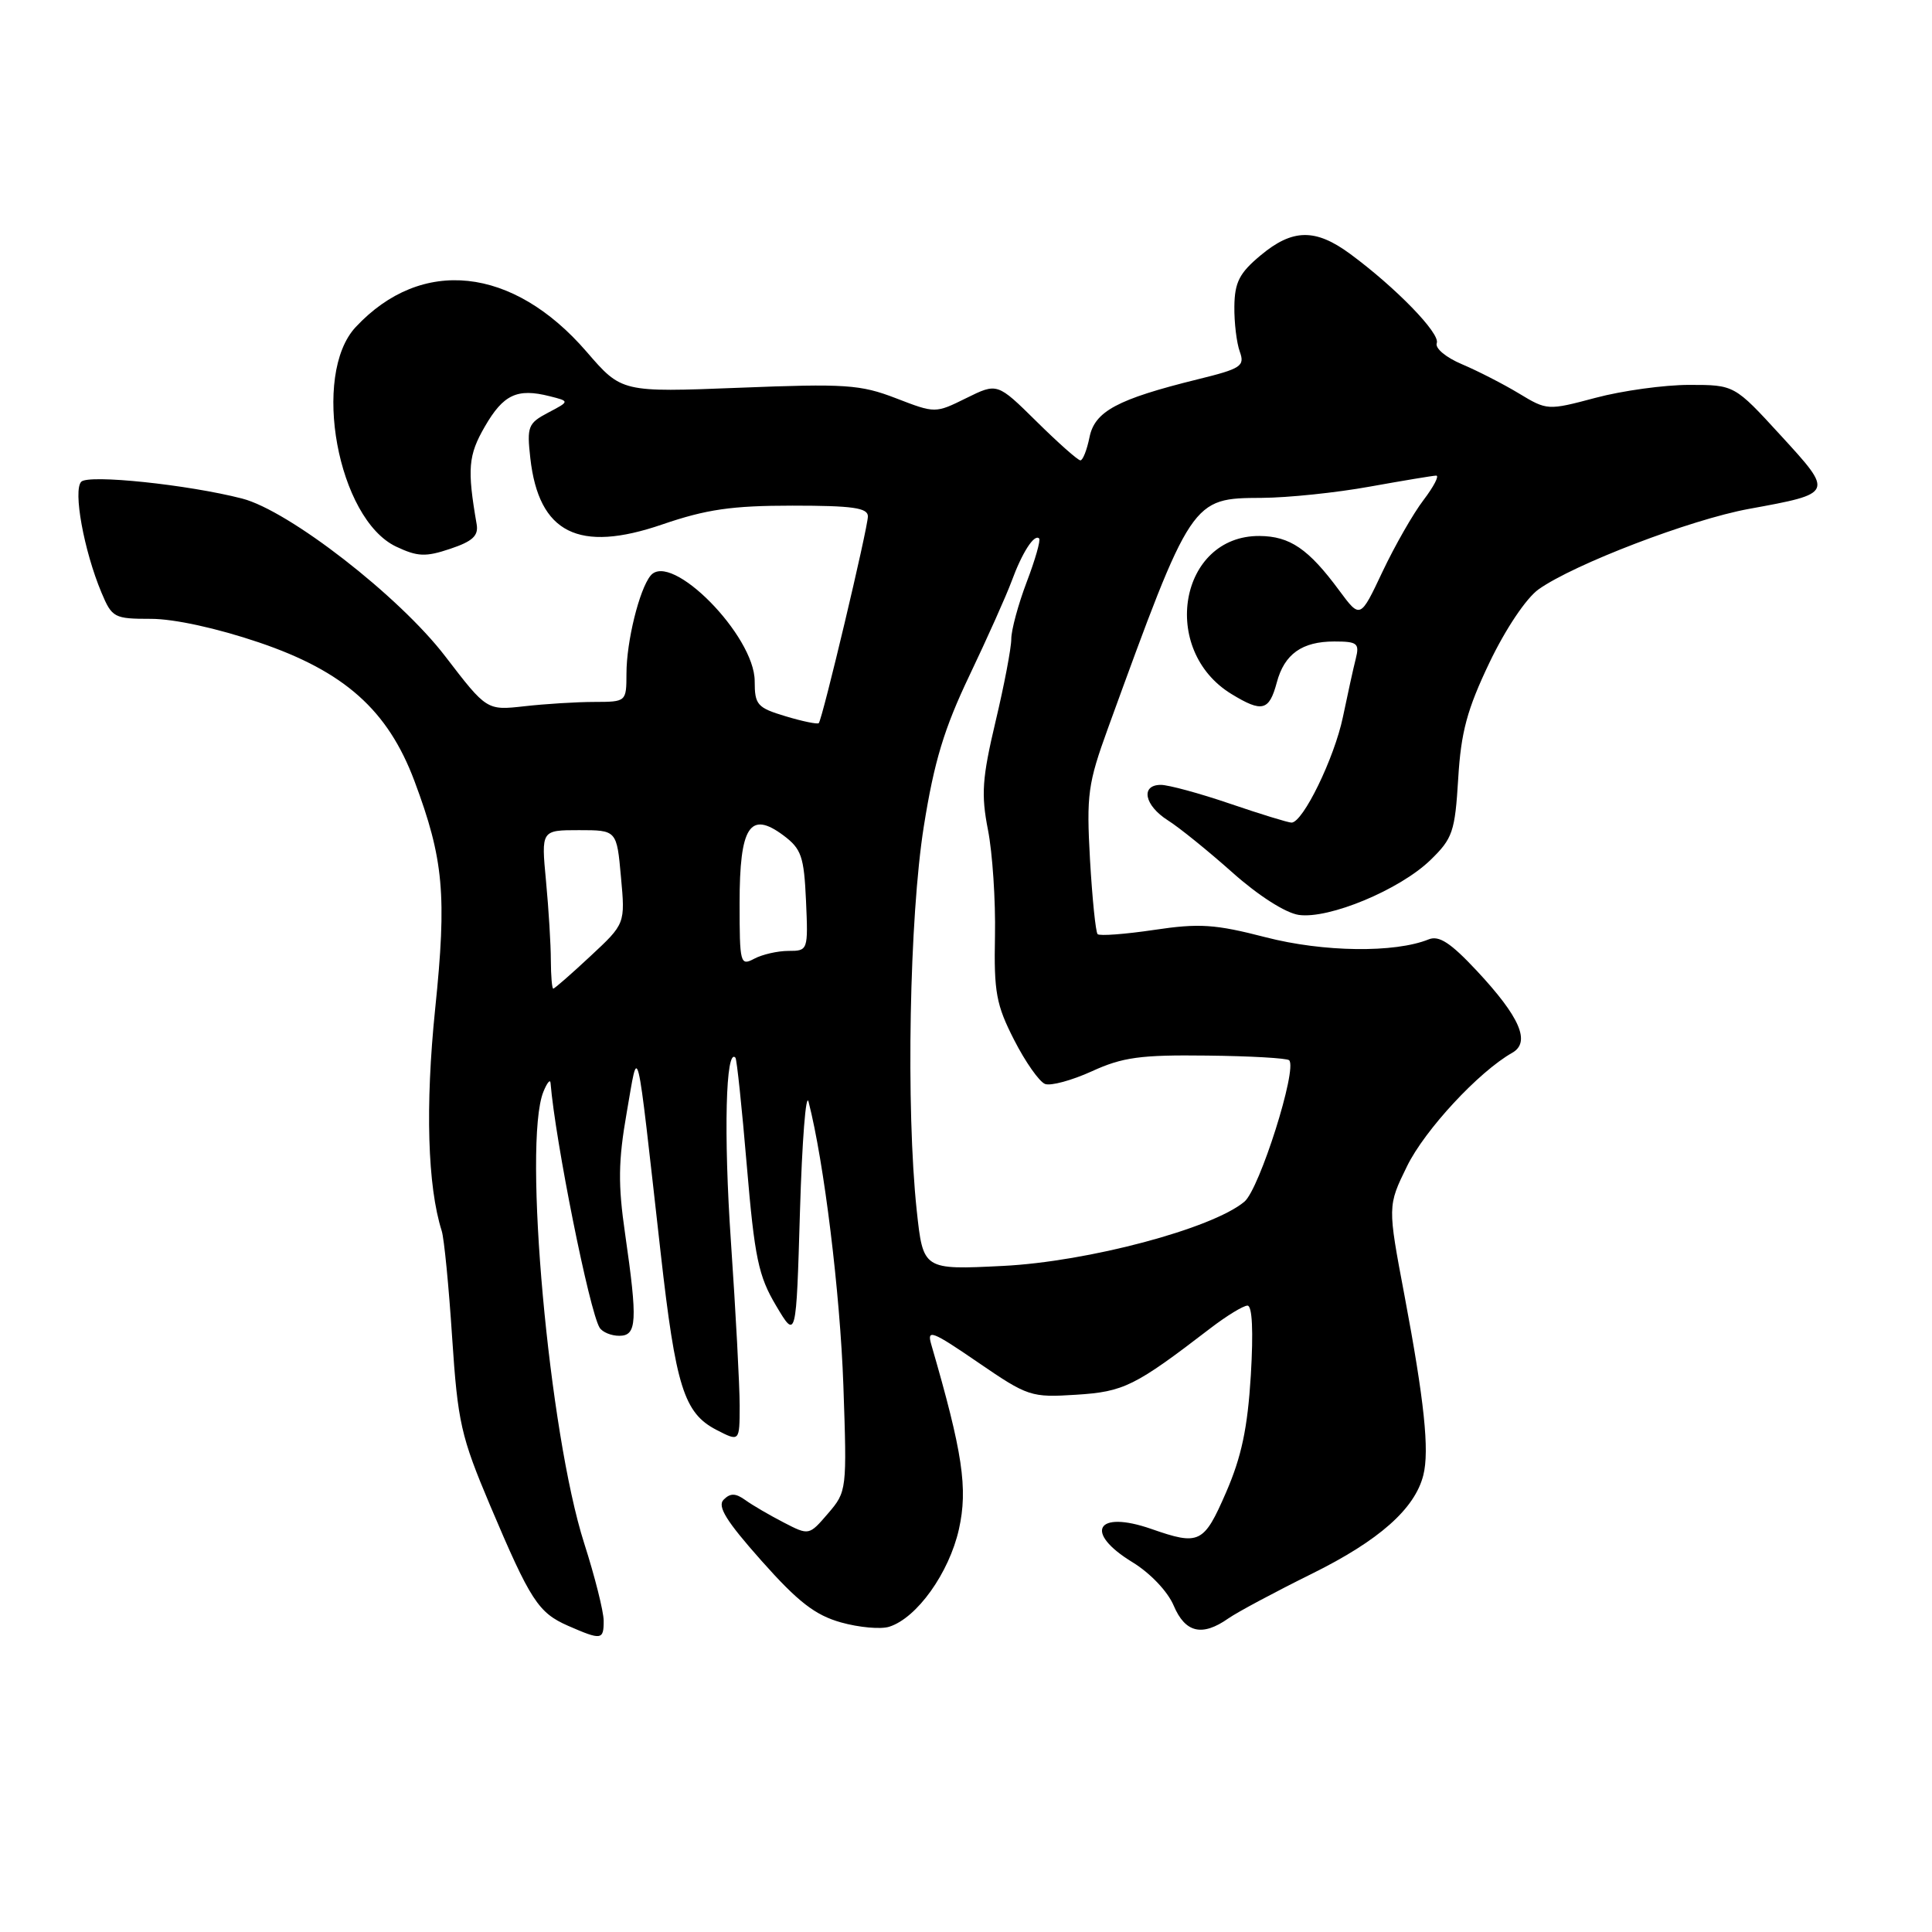 <?xml version="1.0" encoding="UTF-8" standalone="no"?>
<!DOCTYPE svg PUBLIC "-//W3C//DTD SVG 1.1//EN" "http://www.w3.org/Graphics/SVG/1.1/DTD/svg11.dtd" >
<svg xmlns="http://www.w3.org/2000/svg" xmlns:xlink="http://www.w3.org/1999/xlink" version="1.1" viewBox="0 0 256 256">
 <g >
 <path fill="currentColor"
d=" M 79.99 214.75 C 79.98 213.51 78.82 208.90 77.41 204.50 C 72.74 189.92 69.26 151.46 72.00 144.67 C 72.48 143.48 72.91 142.95 72.95 143.50 C 73.58 151.19 78.10 173.73 79.45 175.92 C 79.82 176.52 80.99 177.00 82.06 177.00 C 84.40 177.00 84.50 175.09 82.83 163.49 C 81.88 156.95 81.92 153.84 83.04 147.44 C 84.64 138.32 84.23 136.64 87.54 166.00 C 89.54 183.76 90.64 187.24 94.92 189.46 C 98.00 191.05 98.00 191.05 98.01 186.28 C 98.01 183.65 97.49 173.85 96.85 164.50 C 95.87 150.25 96.16 138.73 97.45 140.15 C 97.63 140.34 98.31 146.80 98.96 154.50 C 99.99 166.66 100.50 169.09 102.83 173.00 C 105.50 177.50 105.50 177.50 106.00 160.50 C 106.28 151.15 106.79 144.62 107.14 146.00 C 109.19 153.94 111.32 171.34 111.75 183.55 C 112.23 197.46 112.21 197.64 109.72 200.54 C 107.20 203.47 107.20 203.47 103.85 201.74 C 102.01 200.79 99.72 199.46 98.78 198.78 C 97.47 197.84 96.78 197.82 95.89 198.71 C 95.01 199.59 96.22 201.54 100.91 206.82 C 105.75 212.27 108.02 214.02 111.44 214.98 C 113.83 215.65 116.71 215.91 117.83 215.55 C 121.50 214.39 125.76 208.42 127.06 202.64 C 128.27 197.21 127.57 192.51 123.40 178.16 C 122.79 176.08 123.47 176.33 129.57 180.51 C 136.21 185.06 136.62 185.19 142.60 184.81 C 148.93 184.41 150.37 183.69 160.40 175.99 C 162.54 174.35 164.75 173.00 165.30 173.00 C 165.93 173.00 166.09 176.39 165.74 182.25 C 165.31 189.24 164.51 193.03 162.46 197.75 C 159.51 204.53 158.93 204.82 152.55 202.59 C 145.25 200.05 143.57 203.05 150.07 207.01 C 152.41 208.44 154.73 210.88 155.52 212.75 C 157.05 216.36 159.29 216.89 162.76 214.45 C 163.98 213.60 168.96 210.94 173.83 208.53 C 182.73 204.13 187.48 199.93 188.60 195.46 C 189.42 192.19 188.73 185.61 186.10 171.65 C 183.86 159.80 183.86 159.80 186.44 154.53 C 188.79 149.72 195.95 142.00 200.38 139.50 C 202.85 138.10 201.41 134.76 195.67 128.62 C 192.22 124.93 190.68 123.92 189.31 124.47 C 184.82 126.29 175.35 126.17 167.70 124.19 C 161.00 122.46 158.92 122.32 152.91 123.22 C 149.07 123.79 145.71 124.04 145.44 123.78 C 145.18 123.51 144.73 119.07 144.43 113.90 C 143.95 105.29 144.15 103.83 146.81 96.50 C 157.92 65.96 157.88 66.02 167.20 65.97 C 170.67 65.95 177.10 65.28 181.50 64.48 C 185.90 63.69 189.86 63.03 190.30 63.02 C 190.74 63.01 189.99 64.46 188.63 66.25 C 187.26 68.04 184.82 72.31 183.19 75.75 C 180.24 82.00 180.24 82.00 177.46 78.25 C 173.38 72.72 170.92 71.05 166.88 71.02 C 156.28 70.96 153.60 86.13 163.19 91.97 C 167.24 94.44 168.17 94.20 169.18 90.44 C 170.18 86.67 172.52 85.00 176.80 85.00 C 179.85 85.00 180.16 85.24 179.65 87.27 C 179.33 88.51 178.57 92.00 177.94 95.02 C 176.81 100.44 172.65 109.00 171.13 109.00 C 170.70 109.00 167.04 107.88 163.00 106.50 C 158.96 105.12 154.83 104.00 153.82 104.00 C 151.09 104.00 151.63 106.72 154.75 108.70 C 156.26 109.65 160.11 112.77 163.30 115.61 C 166.72 118.66 170.33 120.97 172.09 121.23 C 176.08 121.81 185.47 117.90 189.53 113.97 C 192.49 111.10 192.79 110.22 193.22 103.17 C 193.59 96.99 194.40 94.00 197.36 87.80 C 199.50 83.33 202.23 79.26 203.87 78.09 C 208.56 74.76 224.02 68.84 231.75 67.43 C 243.02 65.37 243.01 65.39 235.95 57.69 C 229.82 51.00 229.82 51.00 223.83 51.00 C 220.53 51.00 214.95 51.77 211.43 52.71 C 205.08 54.40 205.00 54.39 201.26 52.13 C 199.19 50.88 195.79 49.14 193.71 48.26 C 191.58 47.36 190.12 46.14 190.38 45.46 C 190.86 44.19 184.96 38.11 178.91 33.65 C 174.30 30.25 171.26 30.30 167.02 33.85 C 164.23 36.17 163.60 37.41 163.56 40.60 C 163.53 42.74 163.86 45.45 164.28 46.60 C 164.97 48.51 164.46 48.85 158.67 50.27 C 148.04 52.90 145.05 54.50 144.36 57.96 C 144.02 59.63 143.48 61.00 143.16 61.00 C 142.83 61.00 140.22 58.69 137.36 55.86 C 132.15 50.72 132.15 50.72 128.04 52.75 C 123.93 54.78 123.93 54.78 118.72 52.77 C 114.00 50.95 112.02 50.82 97.94 51.38 C 82.37 51.99 82.37 51.99 77.72 46.60 C 67.95 35.29 55.85 34.00 47.13 43.34 C 41.23 49.67 44.74 68.75 52.49 72.43 C 55.33 73.77 56.39 73.82 59.66 72.72 C 62.62 71.73 63.42 70.99 63.16 69.47 C 61.89 62.12 62.04 60.33 64.25 56.51 C 66.70 52.27 68.53 51.41 72.83 52.50 C 75.50 53.17 75.50 53.17 72.63 54.68 C 69.97 56.08 69.80 56.52 70.27 60.71 C 71.39 70.65 76.67 73.30 87.76 69.49 C 93.60 67.49 96.97 67.00 105.01 67.00 C 112.98 67.00 115.00 67.29 115.00 68.42 C 115.00 69.96 108.98 95.29 108.49 95.82 C 108.33 95.99 106.35 95.59 104.10 94.91 C 100.34 93.78 100.00 93.40 100.00 90.26 C 100.00 84.23 88.89 72.97 86.20 76.28 C 84.71 78.11 83.01 85.00 83.01 89.25 C 83.00 92.99 82.99 93.00 78.75 93.01 C 76.41 93.01 72.25 93.27 69.50 93.58 C 64.50 94.14 64.50 94.14 59.00 86.97 C 52.91 79.01 38.27 67.65 32.08 66.06 C 24.88 64.21 11.76 62.84 10.77 63.83 C 9.66 64.94 11.11 72.94 13.44 78.51 C 14.84 81.85 15.12 82.00 20.00 82.00 C 23.08 82.00 28.75 83.24 34.30 85.12 C 45.64 88.96 51.40 94.10 54.92 103.50 C 58.79 113.85 59.22 118.58 57.66 133.70 C 56.34 146.56 56.65 157.18 58.53 163.10 C 58.85 164.10 59.47 170.45 59.91 177.21 C 60.66 188.50 61.07 190.31 64.95 199.50 C 70.29 212.10 71.32 213.69 75.28 215.43 C 79.70 217.36 80.00 217.32 79.99 214.75 Z  M 121.47 160.38 C 120.03 146.86 120.50 121.51 122.41 109.50 C 123.78 100.90 125.10 96.54 128.46 89.50 C 130.82 84.55 133.34 78.92 134.05 77.00 C 135.44 73.21 137.05 70.71 137.69 71.35 C 137.91 71.57 137.17 74.17 136.04 77.13 C 134.92 80.08 134.00 83.48 134.00 84.67 C 134.00 85.87 133.06 90.80 131.91 95.63 C 130.14 103.11 129.99 105.26 130.91 109.96 C 131.51 113.01 131.93 119.33 131.84 124.00 C 131.69 131.46 132.00 133.15 134.38 137.80 C 135.86 140.71 137.71 143.33 138.47 143.63 C 139.23 143.92 142.02 143.16 144.68 141.95 C 148.74 140.09 151.13 139.76 159.91 139.87 C 165.64 139.93 170.55 140.21 170.82 140.49 C 171.94 141.61 166.89 157.56 164.89 159.23 C 160.63 162.80 144.17 167.18 132.91 167.74 C 122.32 168.27 122.32 168.27 121.47 160.38 Z  M 72.99 127.25 C 72.99 125.19 72.70 120.46 72.35 116.75 C 71.71 110.00 71.71 110.00 76.72 110.00 C 81.72 110.00 81.72 110.00 82.28 116.20 C 82.85 122.40 82.85 122.40 78.23 126.70 C 75.69 129.07 73.48 131.00 73.31 131.00 C 73.14 131.00 73.00 129.31 72.99 127.25 Z  M 98.00 119.66 C 98.00 109.51 99.37 107.39 103.80 110.69 C 106.19 112.48 106.53 113.46 106.80 119.35 C 107.09 125.93 107.06 126.00 104.48 126.00 C 103.04 126.00 101.00 126.47 99.93 127.04 C 98.09 128.02 98.00 127.67 98.00 119.66 Z "/>
</g>
</svg>